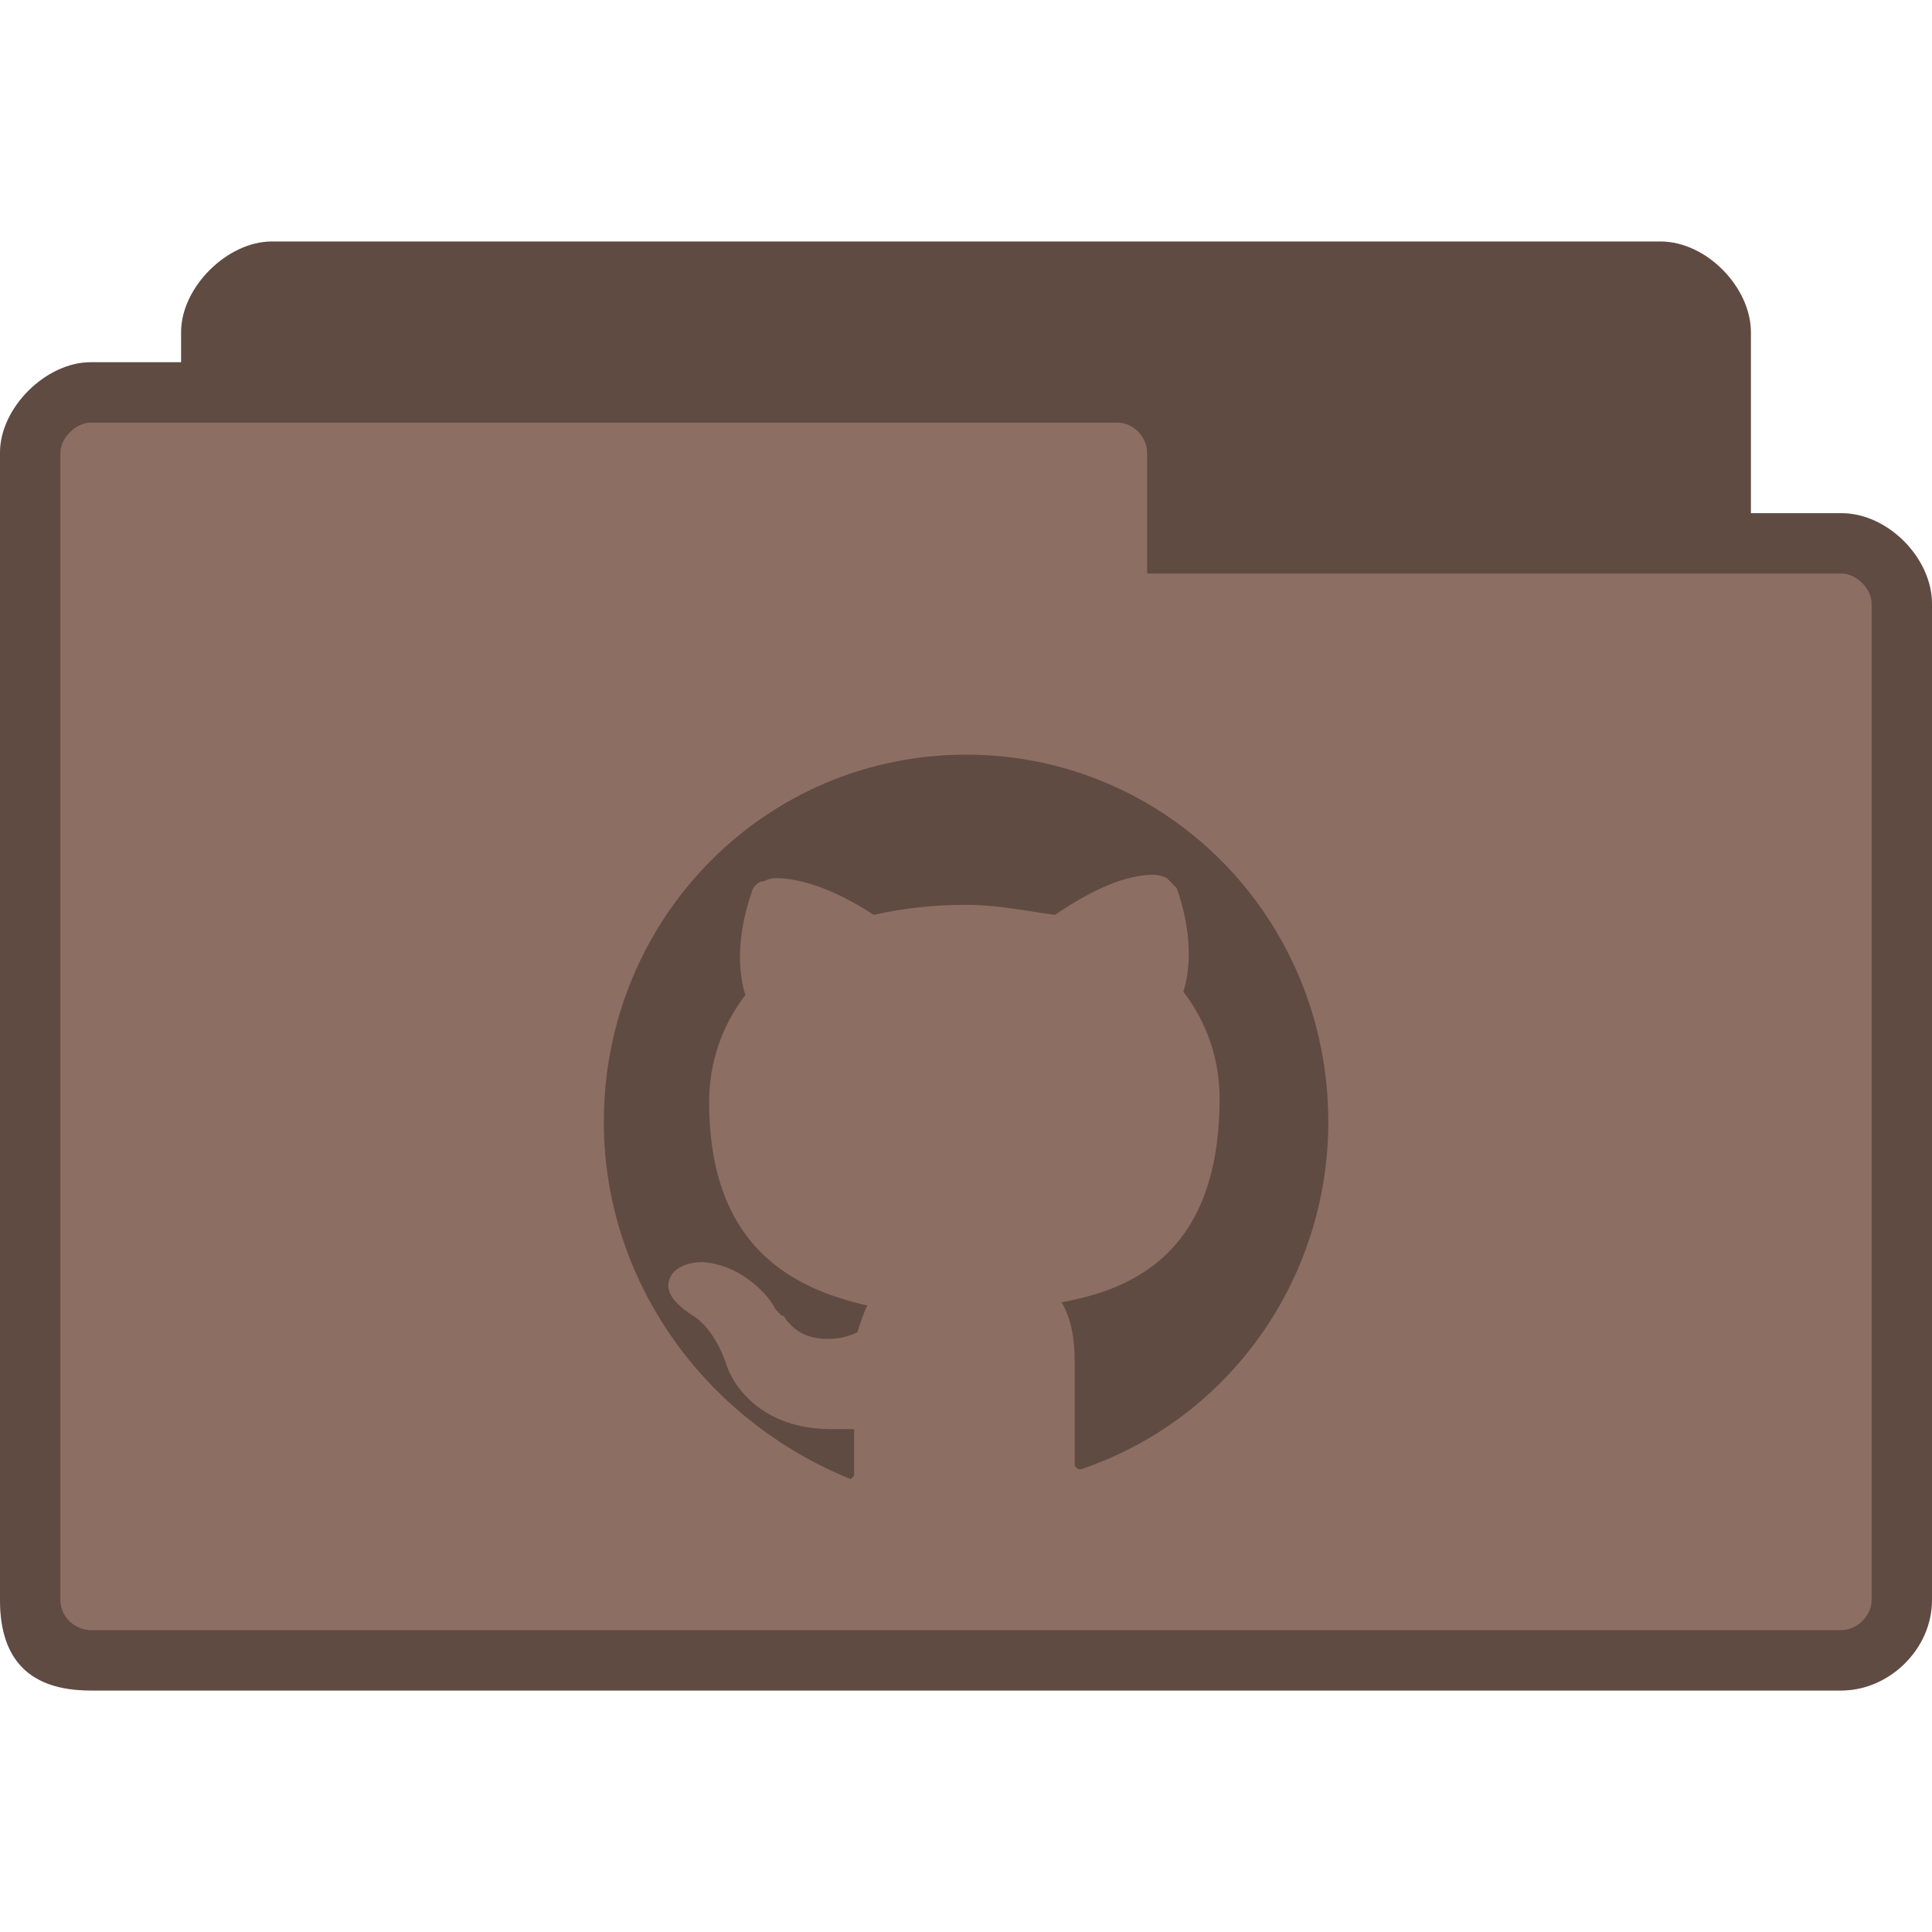 <svg version="1.1" viewBox="0 0 64 64" xmlns="http://www.w3.org/2000/svg">
 <path d="m9 8c-1.464 0-3 1.511-3 3v1h-3c-1.47 0-3 1.495-3 3v38c0 2 1 3 3 3h58c1.568 0 3-1.358 3-3v-33c0-1.505-1.455-3-3-3h-3v-6c0-1.461-1.453-3-3-3z" style="fill:#8d6e63"/>
 <path d="m9 8c-1.464 0-3 1.511-3 3v1h-3c-1.47 0-3 1.495-3 3v38c0 2 1 3 3 3h58c1.568 0 3-1.358 3-3v-33c0-1.505-1.455-3-3-3h-3v-6c0-1.461-1.453-3-3-3h-46zm-6 6h34c0.59 0 1 0.515 1 1v4h23c0.506 0 1 0.509 1 1v33c0 0.521-0.479 1-1 1h-58c-0.464 0-1-0.396-1-1v-38c0-0.492 0.517-1 1-1z" style="fill-opacity:.322"/>
 <path d="m35.818 48.668h-0.109l-0.109-0.111v-3.429c0-0.774-0.109-1.438-0.436-1.991 2.509-0.442 5.236-1.77 5.236-6.747 0-1.327-0.436-2.544-1.2-3.539 0.218-0.664 0.327-1.88-0.218-3.429l-0.327-0.332s-0.218-0.111-0.436-0.111c-0.655 0-1.636 0.221-3.273 1.327-0.873-0.111-1.855-0.332-2.946-0.332s-2.073 0.111-3.054 0.332c-1.527-0.995-2.618-1.217-3.273-1.217-0.218 0-0.327 0.111-0.436 0.111s-0.327 0.221-0.327 0.332c-0.545 1.548-0.436 2.765-0.218 3.429-0.764 0.995-1.2 2.212-1.2 3.539 0 4.866 2.836 6.194 5.236 6.747-0.109 0.221-0.218 0.553-0.327 0.885-0.218 0.111-0.545 0.221-0.982 0.221s-0.873-0.111-1.2-0.442l-0.109-0.111c-0.109-0.111-0.109-0.221-0.218-0.221l-0.218-0.221c0-0.111-0.873-1.438-2.4-1.548-0.545 0-0.982 0.221-1.091 0.553-0.218 0.553 0.436 0.995 0.764 1.217 0 0 0.655 0.332 1.091 1.548 0.218 0.774 1.2 2.212 3.491 2.212h0.764v1.548l-0.109 0.111s-0.109 0 0 0c-4.909-1.991-8.182-6.636-8.182-11.834 0-6.747 5.346-12.166 12-12.166s12 5.419 12 12.166c0 5.198-3.273 9.843-8.182 11.502z" style="fill-opacity:.322;font-variation-settings:normal;stop-color:#000000"/>
</svg>
